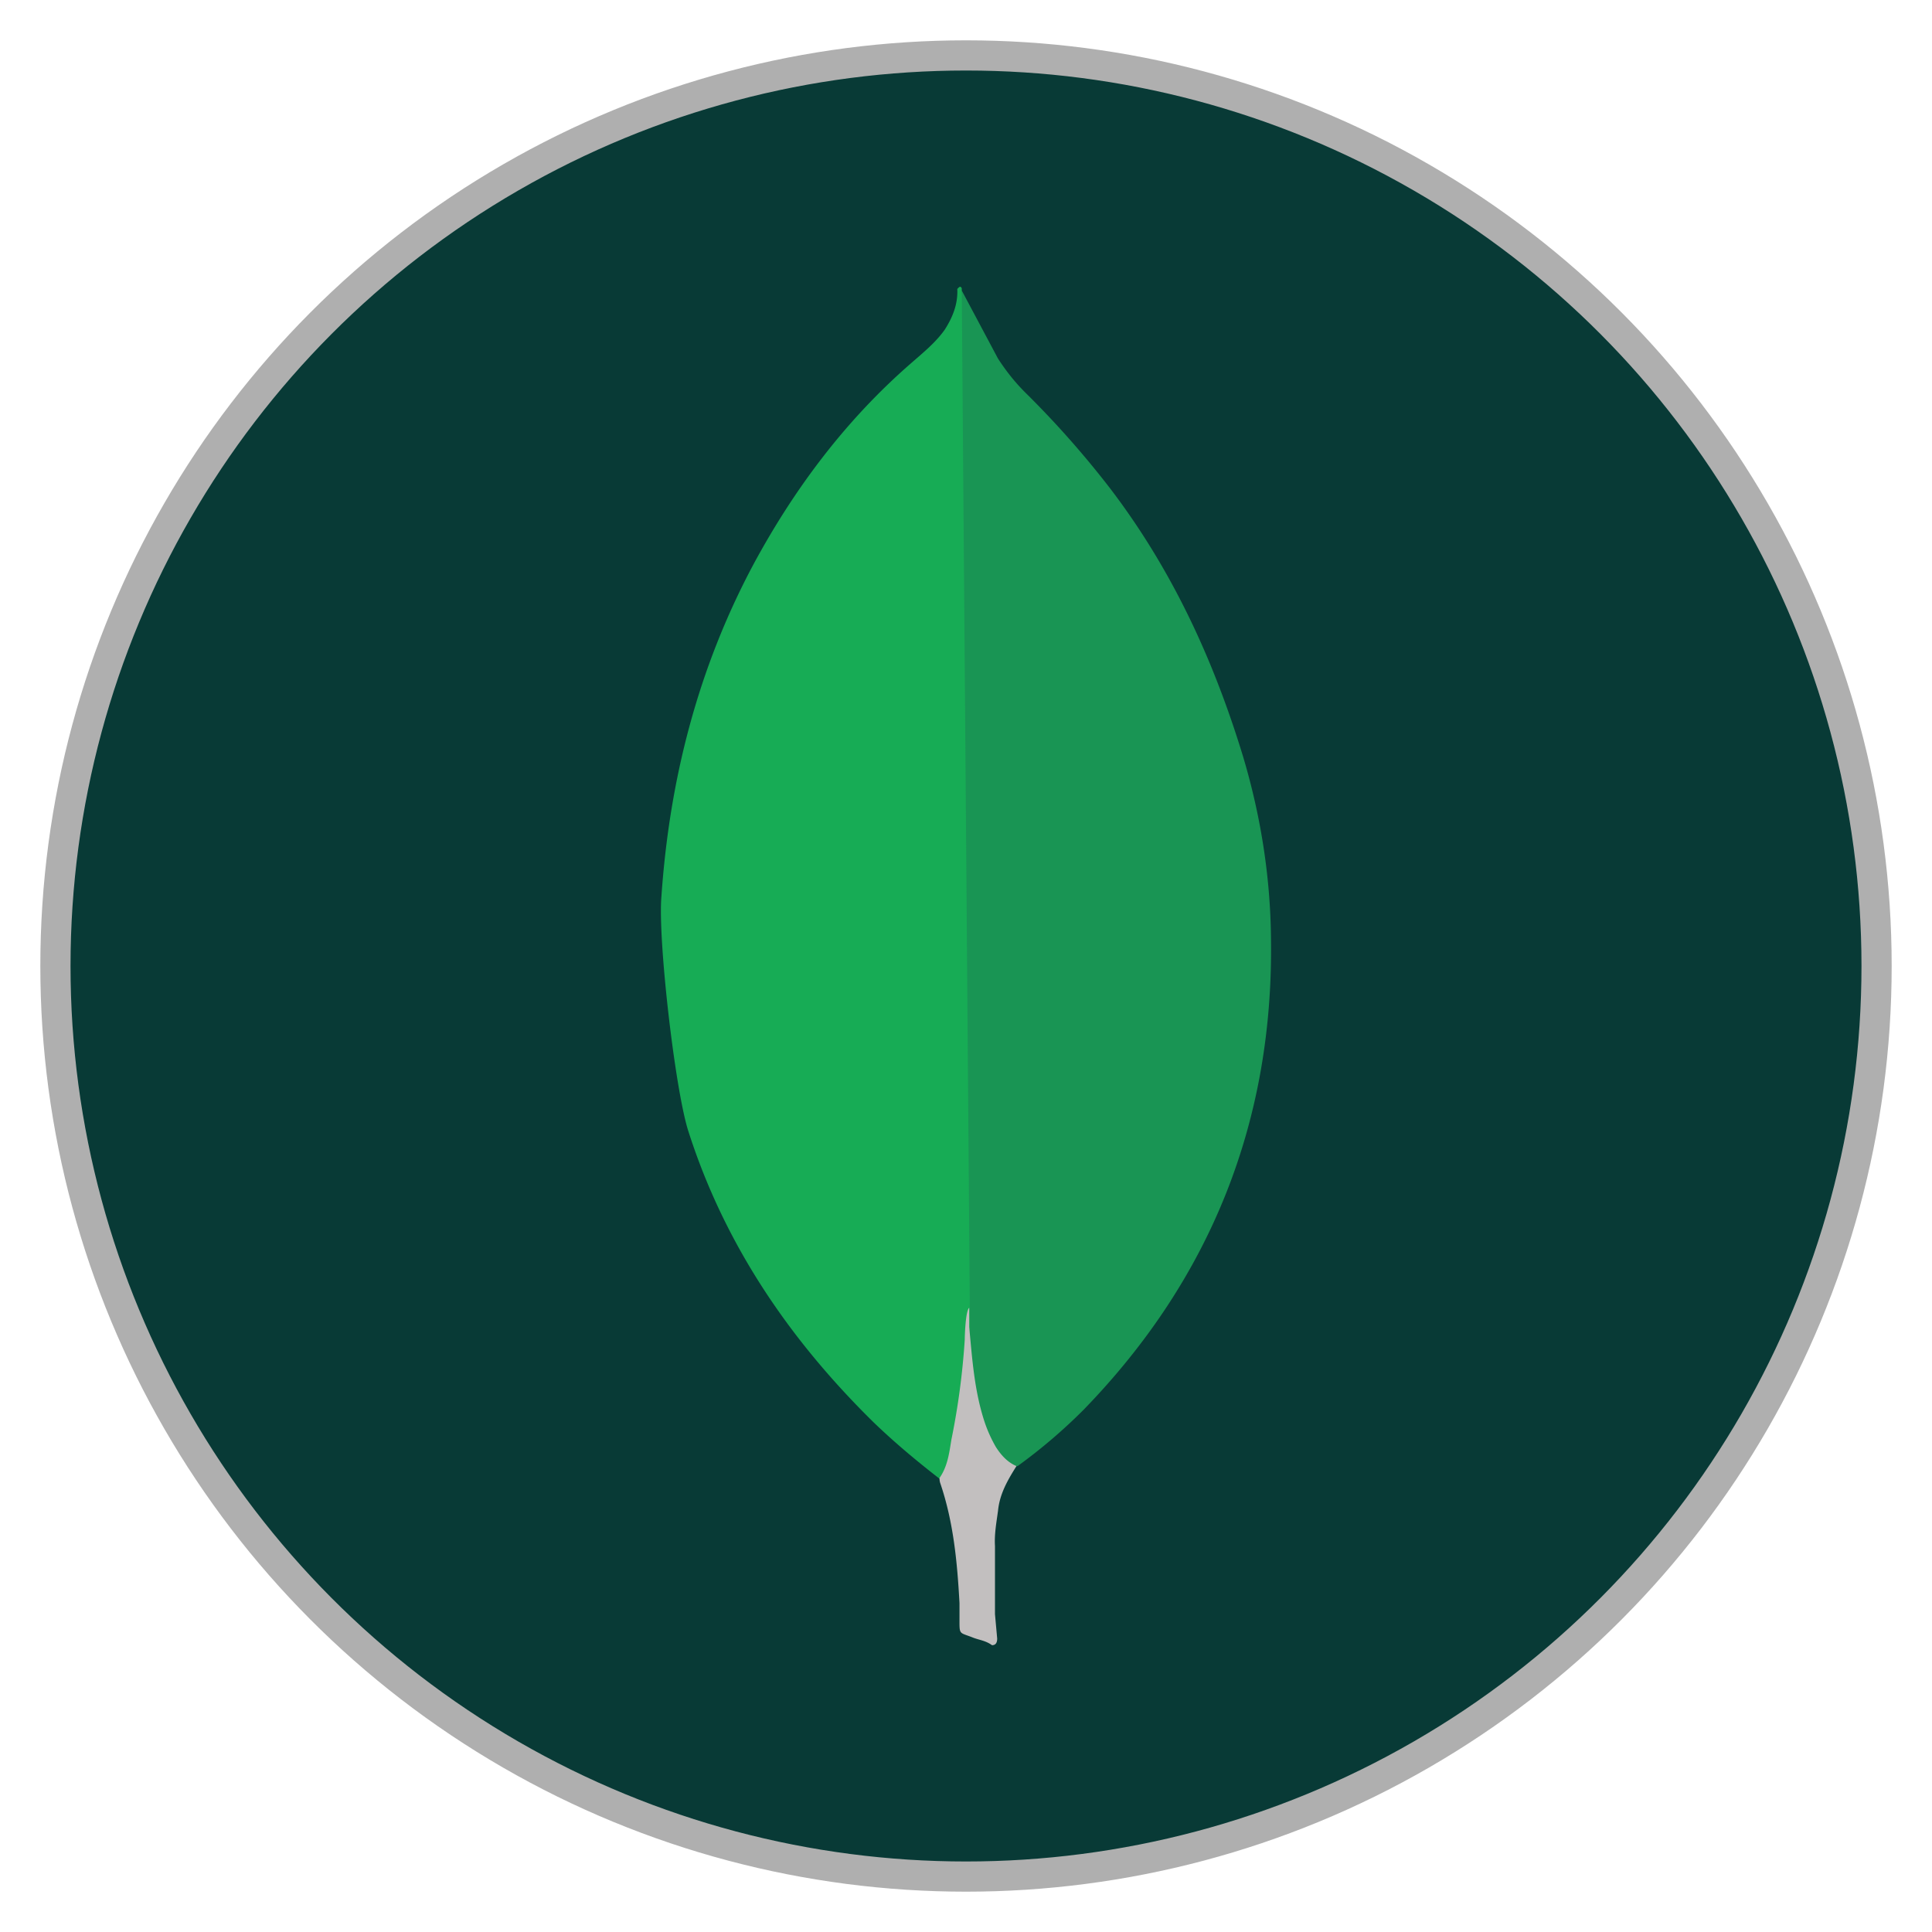 <?xml version="1.0" encoding="UTF-8" standalone="no"?>
<!-- Created with Inkscape (http://www.inkscape.org/) -->

<svg
   width="512"
   height="512"
   viewBox="0 0 512 512"
   version="1.1"
   id="svg1"
   xml:space="preserve"
   xmlns="http://www.w3.org/2000/svg"
   xmlns:svg="http://www.w3.org/2000/svg"><defs
     id="defs1" /><g
     id="layer1"><circle
       style="fill:#083a36;fill-opacity:1;stroke:#afafaf;stroke-width:8;stroke-dasharray:none;stroke-opacity:1"
       id="path1"
       cx="256"
       cy="256"
       r="241.313" /><g
       id="g1"
       transform="matrix(11.249,0,0,11.249,76.012,76.005)"><path
         d="m 15.9,0.087 0.854,1.604 c 0.192,0.296 0.4,0.558 0.645,0.802 a 22.406,22.406 0 0 1 2.004,2.266 c 1.447,1.9 2.423,4.01 3.12,6.292 0.418,1.394 0.645,2.824 0.662,4.27 0.07,4.323 -1.412,8.035 -4.4,11.12 a 12.7,12.7 0 0 1 -1.57,1.342 c -0.296,0 -0.436,-0.227 -0.558,-0.436 a 3.589,3.589 0 0 1 -0.436,-1.255 c -0.105,-0.523 -0.174,-1.046 -0.14,-1.586 V 24.262 C 16.057,24.21 15.796,0.21 15.9,0.087 Z"
         fill="#599636"
         id="path1-0"
         style="fill:#199554;fill-opacity:1" /><path
         d="m 15.9,0.034 c -0.035,-0.07 -0.07,-0.017 -0.105,0.017 0.017,0.35 -0.105,0.662 -0.296,0.96 -0.21,0.296 -0.488,0.523 -0.767,0.767 -1.55,1.342 -2.77,2.963 -3.747,4.776 -1.3,2.44 -1.97,5.055 -2.16,7.808 -0.087,0.993 0.314,4.497 0.627,5.508 0.854,2.684 2.388,4.933 4.375,6.885 0.488,0.47 1.01,0.906 1.55,1.325 0.157,0 0.174,-0.14 0.21,-0.244 a 4.78,4.78 0 0 0 0.157,-0.68 l 0.35,-2.614 z"
         fill="#6cac48"
         id="path2"
         style="fill:#17ac55;fill-opacity:1" /><path
         d="m 16.754,28.845 c 0.035,-0.4 0.227,-0.732 0.436,-1.063 -0.21,-0.087 -0.366,-0.26 -0.488,-0.453 a 3.235,3.235 0 0 1 -0.26,-0.575 c -0.244,-0.732 -0.296,-1.5 -0.366,-2.248 v -0.453 c -0.087,0.07 -0.105,0.662 -0.105,0.75 a 17.37,17.37 0 0 1 -0.314,2.353 c -0.052,0.314 -0.087,0.627 -0.28,0.906 0,0.035 0,0.07 0.017,0.122 0.314,0.924 0.4,1.865 0.453,2.824 v 0.35 c 0,0.418 -0.017,0.33 0.33,0.47 0.14,0.052 0.296,0.07 0.436,0.174 0.105,0 0.122,-0.087 0.122,-0.157 L 16.683,31.27 v -1.604 c -0.017,-0.28 0.035,-0.558 0.07,-0.82 z"
         fill="#c2bfbf"
         id="path3" /></g></g></svg>
